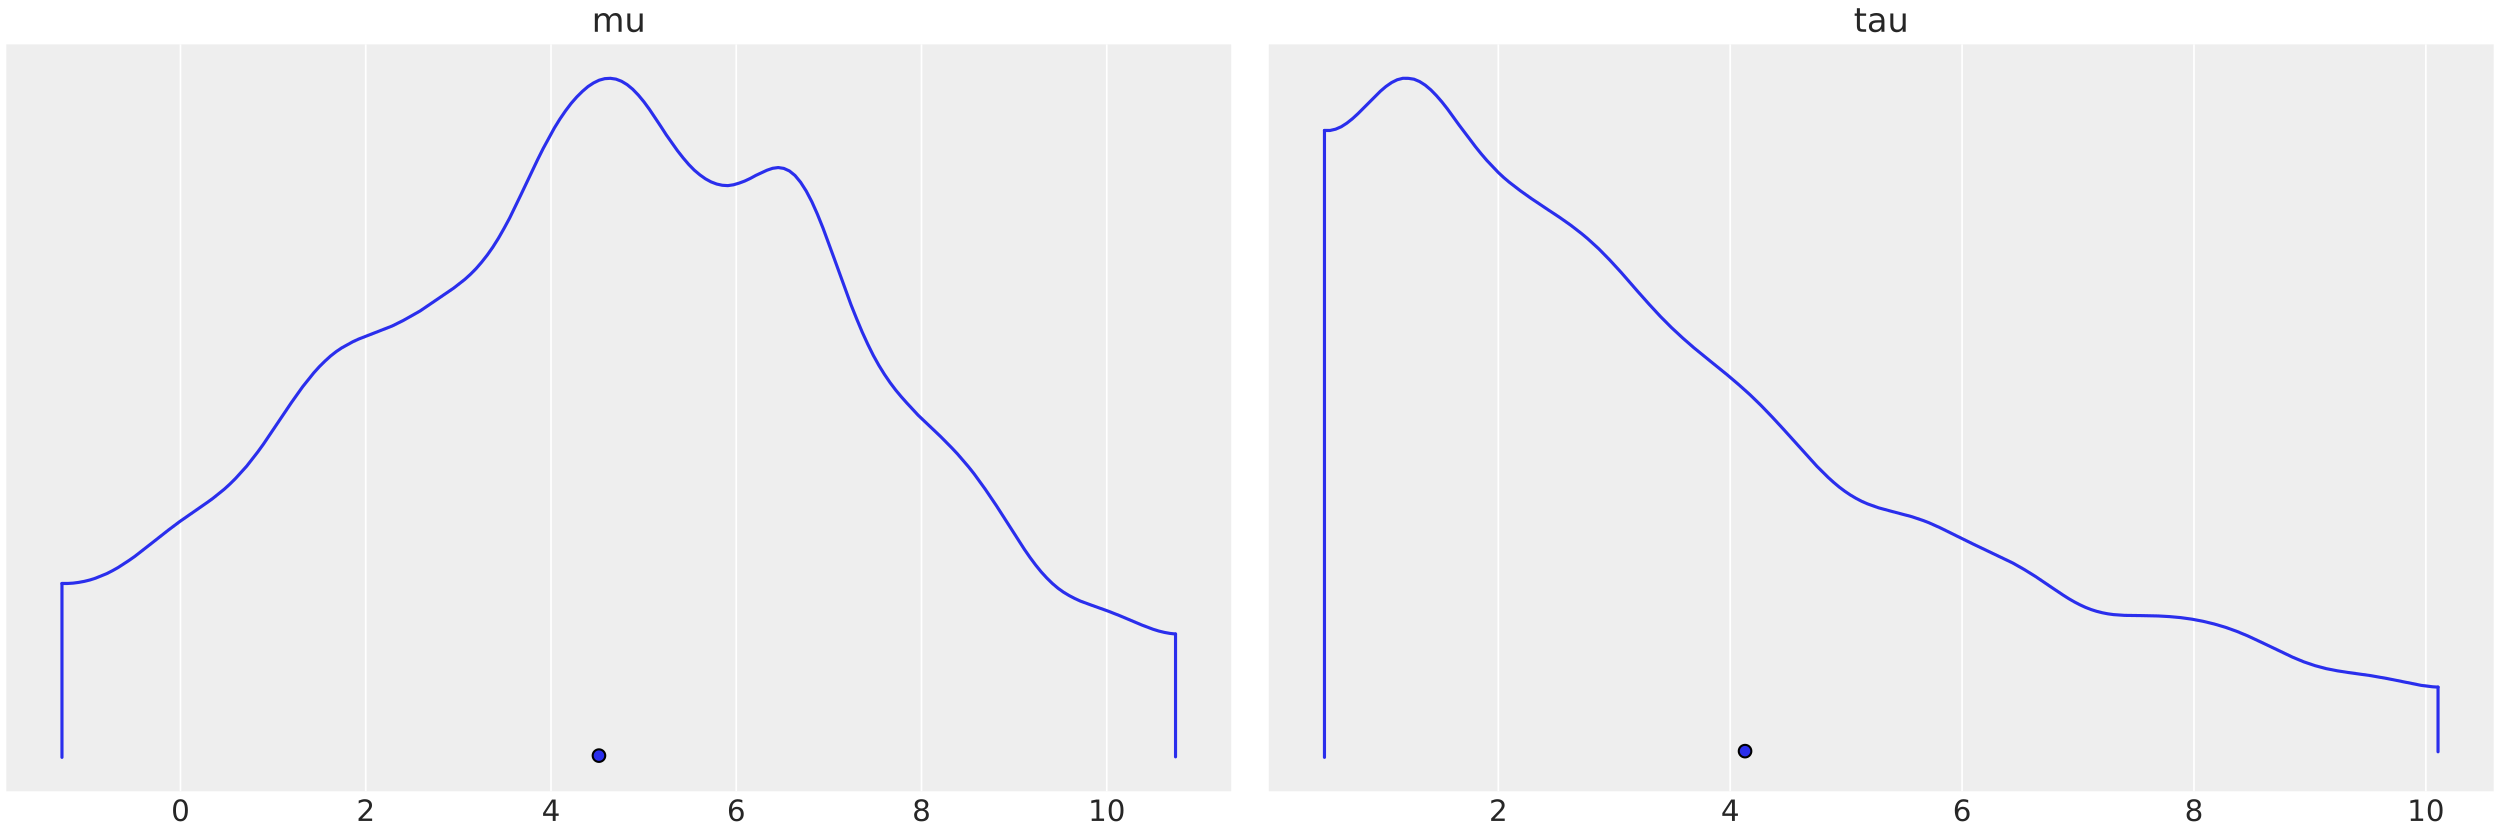 <?xml version="1.0" encoding="utf-8" standalone="no"?>
<!DOCTYPE svg PUBLIC "-//W3C//DTD SVG 1.1//EN"
  "http://www.w3.org/Graphics/SVG/1.1/DTD/svg11.dtd">
<!-- Created with matplotlib (https://matplotlib.org/) -->
<svg height="397.44pt" version="1.1" viewBox="0 0 1192.32 397.44" width="1192.32pt" xmlns="http://www.w3.org/2000/svg" xmlns:xlink="http://www.w3.org/1999/xlink">
 <defs>
  <style type="text/css">
*{stroke-linecap:butt;stroke-linejoin:round;}
  </style>
 </defs>
 <g id="figure_1">
  <g id="patch_1">
   <path d="M 0 397.44 
L 1192.32 397.44 
L 1192.32 0 
L 0 0 
z
" style="fill:#ffffff;"/>
  </g>
  <g id="axes_1">
   <g id="patch_2">
    <path d="M 3 377.39 
L 587.198 377.39 
L 587.198 21.158 
L 3 21.158 
z
" style="fill:#eeeeee;"/>
   </g>
   <g id="matplotlib.axis_1">
    <g id="xtick_1">
     <g id="line2d_1">
      <path clip-path="url(#pee5a06a0d8)" d="M 86.074 377.39 
L 86.074 21.158 
" style="fill:none;stroke:#ffffff;stroke-linecap:round;stroke-width:0.8;"/>
     </g>
     <g id="line2d_2"/>
     <g id="text_1">
      <!-- 0 -->
      <defs>
       <path d="M 31.781 66.406 
Q 24.172 66.406 20.328 58.906 
Q 16.5 51.422 16.5 36.375 
Q 16.5 21.391 20.328 13.891 
Q 24.172 6.391 31.781 6.391 
Q 39.453 6.391 43.281 13.891 
Q 47.125 21.391 47.125 36.375 
Q 47.125 51.422 43.281 58.906 
Q 39.453 66.406 31.781 66.406 
z
M 31.781 74.219 
Q 44.047 74.219 50.516 64.516 
Q 56.984 54.828 56.984 36.375 
Q 56.984 17.969 50.516 8.266 
Q 44.047 -1.422 31.781 -1.422 
Q 19.531 -1.422 13.062 8.266 
Q 6.594 17.969 6.594 36.375 
Q 6.594 54.828 13.062 64.516 
Q 19.531 74.219 31.781 74.219 
z
" id="DejaVuSans-48"/>
      </defs>
      <g style="fill:#262626;" transform="translate(81.62 391.528)scale(0.14 -0.14)">
       <use xlink:href="#DejaVuSans-48"/>
      </g>
     </g>
    </g>
    <g id="xtick_2">
     <g id="line2d_3">
      <path clip-path="url(#pee5a06a0d8)" d="M 174.428 377.39 
L 174.428 21.158 
" style="fill:none;stroke:#ffffff;stroke-linecap:round;stroke-width:0.8;"/>
     </g>
     <g id="line2d_4"/>
     <g id="text_2">
      <!-- 2 -->
      <defs>
       <path d="M 19.188 8.297 
L 53.609 8.297 
L 53.609 0 
L 7.328 0 
L 7.328 8.297 
Q 12.938 14.109 22.625 23.891 
Q 32.328 33.688 34.812 36.531 
Q 39.547 41.844 41.422 45.531 
Q 43.312 49.219 43.312 52.781 
Q 43.312 58.594 39.234 62.25 
Q 35.156 65.922 28.609 65.922 
Q 23.969 65.922 18.812 64.312 
Q 13.672 62.703 7.812 59.422 
L 7.812 69.391 
Q 13.766 71.781 18.938 73 
Q 24.125 74.219 28.422 74.219 
Q 39.75 74.219 46.484 68.547 
Q 53.219 62.891 53.219 53.422 
Q 53.219 48.922 51.531 44.891 
Q 49.859 40.875 45.406 35.406 
Q 44.188 33.984 37.641 27.219 
Q 31.109 20.453 19.188 8.297 
z
" id="DejaVuSans-50"/>
      </defs>
      <g style="fill:#262626;" transform="translate(169.974 391.528)scale(0.14 -0.14)">
       <use xlink:href="#DejaVuSans-50"/>
      </g>
     </g>
    </g>
    <g id="xtick_3">
     <g id="line2d_5">
      <path clip-path="url(#pee5a06a0d8)" d="M 262.781 377.39 
L 262.781 21.158 
" style="fill:none;stroke:#ffffff;stroke-linecap:round;stroke-width:0.8;"/>
     </g>
     <g id="line2d_6"/>
     <g id="text_3">
      <!-- 4 -->
      <defs>
       <path d="M 37.797 64.312 
L 12.891 25.391 
L 37.797 25.391 
z
M 35.203 72.906 
L 47.609 72.906 
L 47.609 25.391 
L 58.016 25.391 
L 58.016 17.188 
L 47.609 17.188 
L 47.609 0 
L 37.797 0 
L 37.797 17.188 
L 4.891 17.188 
L 4.891 26.703 
z
" id="DejaVuSans-52"/>
      </defs>
      <g style="fill:#262626;" transform="translate(258.328 391.528)scale(0.14 -0.14)">
       <use xlink:href="#DejaVuSans-52"/>
      </g>
     </g>
    </g>
    <g id="xtick_4">
     <g id="line2d_7">
      <path clip-path="url(#pee5a06a0d8)" d="M 351.135 377.39 
L 351.135 21.158 
" style="fill:none;stroke:#ffffff;stroke-linecap:round;stroke-width:0.8;"/>
     </g>
     <g id="line2d_8"/>
     <g id="text_4">
      <!-- 6 -->
      <defs>
       <path d="M 33.016 40.375 
Q 26.375 40.375 22.484 35.828 
Q 18.609 31.297 18.609 23.391 
Q 18.609 15.531 22.484 10.953 
Q 26.375 6.391 33.016 6.391 
Q 39.656 6.391 43.531 10.953 
Q 47.406 15.531 47.406 23.391 
Q 47.406 31.297 43.531 35.828 
Q 39.656 40.375 33.016 40.375 
z
M 52.594 71.297 
L 52.594 62.312 
Q 48.875 64.062 45.094 64.984 
Q 41.312 65.922 37.594 65.922 
Q 27.828 65.922 22.672 59.328 
Q 17.531 52.734 16.797 39.406 
Q 19.672 43.656 24.016 45.922 
Q 28.375 48.188 33.594 48.188 
Q 44.578 48.188 50.953 41.516 
Q 57.328 34.859 57.328 23.391 
Q 57.328 12.156 50.688 5.359 
Q 44.047 -1.422 33.016 -1.422 
Q 20.359 -1.422 13.672 8.266 
Q 6.984 17.969 6.984 36.375 
Q 6.984 53.656 15.188 63.938 
Q 23.391 74.219 37.203 74.219 
Q 40.922 74.219 44.703 73.484 
Q 48.484 72.75 52.594 71.297 
z
" id="DejaVuSans-54"/>
      </defs>
      <g style="fill:#262626;" transform="translate(346.681 391.528)scale(0.14 -0.14)">
       <use xlink:href="#DejaVuSans-54"/>
      </g>
     </g>
    </g>
    <g id="xtick_5">
     <g id="line2d_9">
      <path clip-path="url(#pee5a06a0d8)" d="M 439.489 377.39 
L 439.489 21.158 
" style="fill:none;stroke:#ffffff;stroke-linecap:round;stroke-width:0.8;"/>
     </g>
     <g id="line2d_10"/>
     <g id="text_5">
      <!-- 8 -->
      <defs>
       <path d="M 31.781 34.625 
Q 24.75 34.625 20.719 30.859 
Q 16.703 27.094 16.703 20.516 
Q 16.703 13.922 20.719 10.156 
Q 24.75 6.391 31.781 6.391 
Q 38.812 6.391 42.859 10.172 
Q 46.922 13.969 46.922 20.516 
Q 46.922 27.094 42.891 30.859 
Q 38.875 34.625 31.781 34.625 
z
M 21.922 38.812 
Q 15.578 40.375 12.031 44.719 
Q 8.5 49.078 8.5 55.328 
Q 8.5 64.062 14.719 69.141 
Q 20.953 74.219 31.781 74.219 
Q 42.672 74.219 48.875 69.141 
Q 55.078 64.062 55.078 55.328 
Q 55.078 49.078 51.531 44.719 
Q 48 40.375 41.703 38.812 
Q 48.828 37.156 52.797 32.312 
Q 56.781 27.484 56.781 20.516 
Q 56.781 9.906 50.312 4.234 
Q 43.844 -1.422 31.781 -1.422 
Q 19.734 -1.422 13.25 4.234 
Q 6.781 9.906 6.781 20.516 
Q 6.781 27.484 10.781 32.312 
Q 14.797 37.156 21.922 38.812 
z
M 18.312 54.391 
Q 18.312 48.734 21.844 45.562 
Q 25.391 42.391 31.781 42.391 
Q 38.141 42.391 41.719 45.562 
Q 45.312 48.734 45.312 54.391 
Q 45.312 60.062 41.719 63.234 
Q 38.141 66.406 31.781 66.406 
Q 25.391 66.406 21.844 63.234 
Q 18.312 60.062 18.312 54.391 
z
" id="DejaVuSans-56"/>
      </defs>
      <g style="fill:#262626;" transform="translate(435.035 391.528)scale(0.14 -0.14)">
       <use xlink:href="#DejaVuSans-56"/>
      </g>
     </g>
    </g>
    <g id="xtick_6">
     <g id="line2d_11">
      <path clip-path="url(#pee5a06a0d8)" d="M 527.842 377.39 
L 527.842 21.158 
" style="fill:none;stroke:#ffffff;stroke-linecap:round;stroke-width:0.8;"/>
     </g>
     <g id="line2d_12"/>
     <g id="text_6">
      <!-- 10 -->
      <defs>
       <path d="M 12.406 8.297 
L 28.516 8.297 
L 28.516 63.922 
L 10.984 60.406 
L 10.984 69.391 
L 28.422 72.906 
L 38.281 72.906 
L 38.281 8.297 
L 54.391 8.297 
L 54.391 0 
L 12.406 0 
z
" id="DejaVuSans-49"/>
      </defs>
      <g style="fill:#262626;" transform="translate(518.935 391.528)scale(0.14 -0.14)">
       <use xlink:href="#DejaVuSans-49"/>
       <use x="63.623" xlink:href="#DejaVuSans-48"/>
      </g>
     </g>
    </g>
   </g>
   <g id="matplotlib.axis_2"/>
   <g id="line2d_13">
    <path clip-path="url(#pee5a06a0d8)" d="M 29.555 278.273 
L 32.223 278.273 
L 34.892 278.106 
L 37.561 277.753 
L 40.23 277.262 
L 42.899 276.603 
L 45.567 275.751 
L 50.905 273.579 
L 53.574 272.215 
L 56.243 270.722 
L 61.58 267.253 
L 64.249 265.389 
L 72.255 259.142 
L 80.262 252.84 
L 85.599 248.832 
L 90.937 245.115 
L 98.943 239.558 
L 101.612 237.62 
L 106.95 233.324 
L 109.618 230.884 
L 112.287 228.242 
L 117.625 222.355 
L 122.962 215.512 
L 125.631 211.824 
L 133.637 199.938 
L 138.975 192.007 
L 144.313 184.488 
L 149.65 177.82 
L 152.319 174.862 
L 154.988 172.223 
L 157.657 169.795 
L 160.325 167.707 
L 162.994 165.905 
L 168.332 162.959 
L 171.001 161.729 
L 187.013 155.482 
L 192.351 152.829 
L 200.357 148.307 
L 216.37 137.403 
L 221.708 133.235 
L 224.376 130.81 
L 227.045 128.12 
L 229.714 125.034 
L 232.383 121.645 
L 235.051 117.855 
L 237.72 113.623 
L 240.389 108.938 
L 243.058 104.001 
L 248.395 92.972 
L 256.402 76.14 
L 259.071 70.8 
L 264.408 61.005 
L 267.077 56.697 
L 269.746 52.811 
L 272.414 49.284 
L 275.083 46.235 
L 277.752 43.586 
L 280.421 41.297 
L 283.09 39.545 
L 285.758 38.245 
L 288.427 37.516 
L 291.096 37.35 
L 293.765 37.736 
L 296.434 38.759 
L 299.102 40.365 
L 301.771 42.569 
L 304.44 45.341 
L 307.109 48.563 
L 309.778 52.216 
L 315.115 60.209 
L 317.784 64.347 
L 323.121 71.892 
L 325.79 75.29 
L 328.459 78.421 
L 331.128 81.153 
L 333.797 83.4 
L 336.465 85.298 
L 339.134 86.756 
L 341.803 87.769 
L 344.472 88.362 
L 347.141 88.529 
L 349.809 88.131 
L 352.478 87.347 
L 355.147 86.359 
L 357.816 85.109 
L 360.485 83.648 
L 365.822 81.171 
L 368.491 80.269 
L 371.16 79.909 
L 373.828 80.318 
L 376.497 81.533 
L 379.166 83.693 
L 381.835 86.932 
L 384.504 91.105 
L 387.172 96.178 
L 389.841 102.147 
L 392.51 108.767 
L 397.848 123.268 
L 405.854 145.3 
L 408.523 151.969 
L 411.192 158.337 
L 413.86 164.153 
L 416.529 169.533 
L 419.198 174.32 
L 421.867 178.622 
L 424.535 182.522 
L 427.204 186.057 
L 429.873 189.256 
L 432.542 192.256 
L 437.879 198.015 
L 448.555 208.161 
L 453.892 213.559 
L 456.561 216.396 
L 461.899 222.615 
L 464.567 225.975 
L 469.905 233.341 
L 475.242 241.231 
L 488.586 262.04 
L 491.255 265.886 
L 493.924 269.48 
L 496.593 272.765 
L 499.262 275.681 
L 501.93 278.291 
L 504.599 280.556 
L 507.268 282.458 
L 509.937 284.058 
L 512.606 285.448 
L 515.274 286.679 
L 520.612 288.644 
L 528.618 291.506 
L 533.956 293.612 
L 544.631 298.116 
L 549.969 300.131 
L 552.637 300.957 
L 555.306 301.604 
L 557.975 302.084 
L 560.644 302.383 
L 560.644 302.383 
" style="fill:none;stroke:#2a2eec;stroke-linecap:round;stroke-width:1.5;"/>
   </g>
   <g id="line2d_14">
    <path clip-path="url(#pee5a06a0d8)" d="M 29.555 361.198 
L 29.555 278.273 
" style="fill:none;stroke:#2a2eec;stroke-linecap:round;stroke-width:1.5;"/>
   </g>
   <g id="line2d_15">
    <path clip-path="url(#pee5a06a0d8)" d="M 560.644 360.957 
L 560.644 302.383 
" style="fill:none;stroke:#2a2eec;stroke-linecap:round;stroke-width:1.5;"/>
   </g>
   <g id="line2d_16">
    <defs>
     <path d="M 0 3 
C 0.796 3 1.559 2.684 2.121 2.121 
C 2.684 1.559 3 0.796 3 0 
C 3 -0.796 2.684 -1.559 2.121 -2.121 
C 1.559 -2.684 0.796 -3 0 -3 
C -0.796 -3 -1.559 -2.684 -2.121 -2.121 
C -2.684 -1.559 -3 -0.796 -3 0 
C -3 0.796 -2.684 1.559 -2.121 2.121 
C -1.559 2.684 -0.796 3 0 3 
z
" id="m9616c71898" style="stroke:#000000;"/>
    </defs>
    <g clip-path="url(#pee5a06a0d8)">
     <use style="fill:#2a2eec;stroke:#000000;" x="285.659" xlink:href="#m9616c71898" y="360.377"/>
    </g>
   </g>
   <g id="patch_3">
    <path d="M 3 377.39 
L 587.198 377.39 
" style="fill:none;"/>
   </g>
   <g id="text_7">
    <!-- mu -->
    <defs>
     <path d="M 52 44.188 
Q 55.375 50.25 60.062 53.125 
Q 64.75 56 71.094 56 
Q 79.641 56 84.281 50.016 
Q 88.922 44.047 88.922 33.016 
L 88.922 0 
L 79.891 0 
L 79.891 32.719 
Q 79.891 40.578 77.094 44.375 
Q 74.312 48.188 68.609 48.188 
Q 61.625 48.188 57.562 43.547 
Q 53.516 38.922 53.516 30.906 
L 53.516 0 
L 44.484 0 
L 44.484 32.719 
Q 44.484 40.625 41.703 44.406 
Q 38.922 48.188 33.109 48.188 
Q 26.219 48.188 22.156 43.531 
Q 18.109 38.875 18.109 30.906 
L 18.109 0 
L 9.078 0 
L 9.078 54.688 
L 18.109 54.688 
L 18.109 46.188 
Q 21.188 51.219 25.484 53.609 
Q 29.781 56 35.688 56 
Q 41.656 56 45.828 52.969 
Q 50 49.953 52 44.188 
z
" id="DejaVuSans-109"/>
     <path d="M 8.5 21.578 
L 8.5 54.688 
L 17.484 54.688 
L 17.484 21.922 
Q 17.484 14.156 20.5 10.266 
Q 23.531 6.391 29.594 6.391 
Q 36.859 6.391 41.078 11.031 
Q 45.312 15.672 45.312 23.688 
L 45.312 54.688 
L 54.297 54.688 
L 54.297 0 
L 45.312 0 
L 45.312 8.406 
Q 42.047 3.422 37.719 1 
Q 33.406 -1.422 27.688 -1.422 
Q 18.266 -1.422 13.375 4.438 
Q 8.5 10.297 8.5 21.578 
z
M 31.109 56 
z
" id="DejaVuSans-117"/>
    </defs>
    <g style="fill:#262626;" transform="translate(282.237 15.158)scale(0.16 -0.16)">
     <use xlink:href="#DejaVuSans-109"/>
     <use x="97.412" xlink:href="#DejaVuSans-117"/>
    </g>
   </g>
  </g>
  <g id="axes_2">
   <g id="patch_4">
    <path d="M 605.122 377.39 
L 1189.32 377.39 
L 1189.32 21.158 
L 605.122 21.158 
z
" style="fill:#eeeeee;"/>
   </g>
   <g id="matplotlib.axis_3">
    <g id="xtick_7">
     <g id="line2d_17">
      <path clip-path="url(#pfb65e1667e)" d="M 714.599 377.39 
L 714.599 21.158 
" style="fill:none;stroke:#ffffff;stroke-linecap:round;stroke-width:0.8;"/>
     </g>
     <g id="line2d_18"/>
     <g id="text_8">
      <!-- 2 -->
      <g style="fill:#262626;" transform="translate(710.146 391.528)scale(0.14 -0.14)">
       <use xlink:href="#DejaVuSans-50"/>
      </g>
     </g>
    </g>
    <g id="xtick_8">
     <g id="line2d_19">
      <path clip-path="url(#pfb65e1667e)" d="M 825.188 377.39 
L 825.188 21.158 
" style="fill:none;stroke:#ffffff;stroke-linecap:round;stroke-width:0.8;"/>
     </g>
     <g id="line2d_20"/>
     <g id="text_9">
      <!-- 4 -->
      <g style="fill:#262626;" transform="translate(820.734 391.528)scale(0.14 -0.14)">
       <use xlink:href="#DejaVuSans-52"/>
      </g>
     </g>
    </g>
    <g id="xtick_9">
     <g id="line2d_21">
      <path clip-path="url(#pfb65e1667e)" d="M 935.777 377.39 
L 935.777 21.158 
" style="fill:none;stroke:#ffffff;stroke-linecap:round;stroke-width:0.8;"/>
     </g>
     <g id="line2d_22"/>
     <g id="text_10">
      <!-- 6 -->
      <g style="fill:#262626;" transform="translate(931.323 391.528)scale(0.14 -0.14)">
       <use xlink:href="#DejaVuSans-54"/>
      </g>
     </g>
    </g>
    <g id="xtick_10">
     <g id="line2d_23">
      <path clip-path="url(#pfb65e1667e)" d="M 1046.365 377.39 
L 1046.365 21.158 
" style="fill:none;stroke:#ffffff;stroke-linecap:round;stroke-width:0.8;"/>
     </g>
     <g id="line2d_24"/>
     <g id="text_11">
      <!-- 8 -->
      <g style="fill:#262626;" transform="translate(1041.912 391.528)scale(0.14 -0.14)">
       <use xlink:href="#DejaVuSans-56"/>
      </g>
     </g>
    </g>
    <g id="xtick_11">
     <g id="line2d_25">
      <path clip-path="url(#pfb65e1667e)" d="M 1156.954 377.39 
L 1156.954 21.158 
" style="fill:none;stroke:#ffffff;stroke-linecap:round;stroke-width:0.8;"/>
     </g>
     <g id="line2d_26"/>
     <g id="text_12">
      <!-- 10 -->
      <g style="fill:#262626;" transform="translate(1148.046 391.528)scale(0.14 -0.14)">
       <use xlink:href="#DejaVuSans-49"/>
       <use x="63.623" xlink:href="#DejaVuSans-48"/>
      </g>
     </g>
    </g>
   </g>
   <g id="matplotlib.axis_4"/>
   <g id="line2d_27">
    <path clip-path="url(#pfb65e1667e)" d="M 631.676 62.226 
L 634.345 62.226 
L 637.014 61.603 
L 639.683 60.441 
L 642.351 58.732 
L 645.02 56.612 
L 647.689 54.173 
L 658.364 43.491 
L 661.033 41.217 
L 663.702 39.366 
L 666.371 38.037 
L 669.039 37.35 
L 671.708 37.365 
L 674.377 37.775 
L 677.046 38.897 
L 679.714 40.596 
L 682.383 42.839 
L 685.052 45.579 
L 687.721 48.651 
L 690.39 52.051 
L 695.727 59.434 
L 703.734 70.034 
L 706.402 73.339 
L 709.071 76.46 
L 714.409 82.093 
L 717.078 84.594 
L 719.746 86.853 
L 725.084 90.964 
L 730.421 94.752 
L 738.428 100.116 
L 743.765 103.638 
L 749.103 107.391 
L 754.441 111.52 
L 757.109 113.753 
L 762.447 118.625 
L 767.785 124.063 
L 773.122 129.873 
L 781.128 139.064 
L 786.466 145.056 
L 791.804 150.837 
L 797.141 156.201 
L 802.479 161.164 
L 807.816 165.823 
L 815.823 172.347 
L 823.829 178.83 
L 829.167 183.374 
L 834.504 188.143 
L 839.842 193.321 
L 845.179 198.866 
L 850.517 204.637 
L 866.53 222.366 
L 871.867 227.665 
L 874.536 230.077 
L 877.205 232.31 
L 879.874 234.309 
L 882.542 236.105 
L 885.211 237.687 
L 887.88 239.077 
L 890.549 240.258 
L 895.886 242.171 
L 901.224 243.623 
L 911.899 246.458 
L 917.237 248.255 
L 919.906 249.286 
L 925.243 251.679 
L 933.249 255.636 
L 941.256 259.573 
L 959.937 268.509 
L 965.275 271.53 
L 970.612 274.827 
L 978.619 280.244 
L 983.956 283.815 
L 986.625 285.505 
L 989.294 287.05 
L 991.963 288.436 
L 994.632 289.672 
L 997.3 290.712 
L 999.969 291.564 
L 1002.638 292.233 
L 1005.307 292.753 
L 1007.976 293.119 
L 1013.313 293.489 
L 1021.319 293.597 
L 1029.326 293.771 
L 1034.663 294.07 
L 1040.001 294.556 
L 1045.339 295.294 
L 1050.676 296.308 
L 1056.014 297.597 
L 1061.351 299.168 
L 1066.689 301.075 
L 1072.026 303.288 
L 1080.033 307.039 
L 1093.377 313.414 
L 1098.714 315.64 
L 1104.052 317.453 
L 1109.39 318.882 
L 1114.727 319.928 
L 1120.065 320.752 
L 1130.74 322.245 
L 1138.746 323.664 
L 1154.759 326.876 
L 1160.097 327.539 
L 1162.765 327.712 
L 1162.765 327.712 
" style="fill:none;stroke:#2a2eec;stroke-linecap:round;stroke-width:1.5;"/>
   </g>
   <g id="line2d_28">
    <path clip-path="url(#pfb65e1667e)" d="M 631.676 361.198 
L 631.676 62.226 
" style="fill:none;stroke:#2a2eec;stroke-linecap:round;stroke-width:1.5;"/>
   </g>
   <g id="line2d_29">
    <path clip-path="url(#pfb65e1667e)" d="M 1162.765 358.543 
L 1162.765 327.712 
" style="fill:none;stroke:#2a2eec;stroke-linecap:round;stroke-width:1.5;"/>
   </g>
   <g id="line2d_30">
    <g clip-path="url(#pfb65e1667e)">
     <use style="fill:#2a2eec;stroke:#000000;" x="832.262" xlink:href="#m9616c71898" y="358.238"/>
    </g>
   </g>
   <g id="patch_5">
    <path d="M 605.122 377.39 
L 1189.32 377.39 
" style="fill:none;"/>
   </g>
   <g id="text_13">
    <!-- tau -->
    <defs>
     <path d="M 18.312 70.219 
L 18.312 54.688 
L 36.812 54.688 
L 36.812 47.703 
L 18.312 47.703 
L 18.312 18.016 
Q 18.312 11.328 20.141 9.422 
Q 21.969 7.516 27.594 7.516 
L 36.812 7.516 
L 36.812 0 
L 27.594 0 
Q 17.188 0 13.234 3.875 
Q 9.281 7.766 9.281 18.016 
L 9.281 47.703 
L 2.688 47.703 
L 2.688 54.688 
L 9.281 54.688 
L 9.281 70.219 
z
" id="DejaVuSans-116"/>
     <path d="M 34.281 27.484 
Q 23.391 27.484 19.188 25 
Q 14.984 22.516 14.984 16.5 
Q 14.984 11.719 18.141 8.906 
Q 21.297 6.109 26.703 6.109 
Q 34.188 6.109 38.703 11.406 
Q 43.219 16.703 43.219 25.484 
L 43.219 27.484 
z
M 52.203 31.203 
L 52.203 0 
L 43.219 0 
L 43.219 8.297 
Q 40.141 3.328 35.547 0.953 
Q 30.953 -1.422 24.312 -1.422 
Q 15.922 -1.422 10.953 3.297 
Q 6 8.016 6 15.922 
Q 6 25.141 12.172 29.828 
Q 18.359 34.516 30.609 34.516 
L 43.219 34.516 
L 43.219 35.406 
Q 43.219 41.609 39.141 45 
Q 35.062 48.391 27.688 48.391 
Q 23 48.391 18.547 47.266 
Q 14.109 46.141 10.016 43.891 
L 10.016 52.203 
Q 14.938 54.109 19.578 55.047 
Q 24.219 56 28.609 56 
Q 40.484 56 46.344 49.844 
Q 52.203 43.703 52.203 31.203 
z
" id="DejaVuSans-97"/>
    </defs>
    <g style="fill:#262626;" transform="translate(884.112 15.158)scale(0.16 -0.16)">
     <use xlink:href="#DejaVuSans-116"/>
     <use x="39.209" xlink:href="#DejaVuSans-97"/>
     <use x="100.488" xlink:href="#DejaVuSans-117"/>
    </g>
   </g>
  </g>
 </g>
 <defs>
  <clipPath id="pee5a06a0d8">
   <rect height="356.233" width="584.198" x="3" y="21.158"/>
  </clipPath>
  <clipPath id="pfb65e1667e">
   <rect height="356.233" width="584.198" x="605.122" y="21.158"/>
  </clipPath>
 </defs>
</svg>
